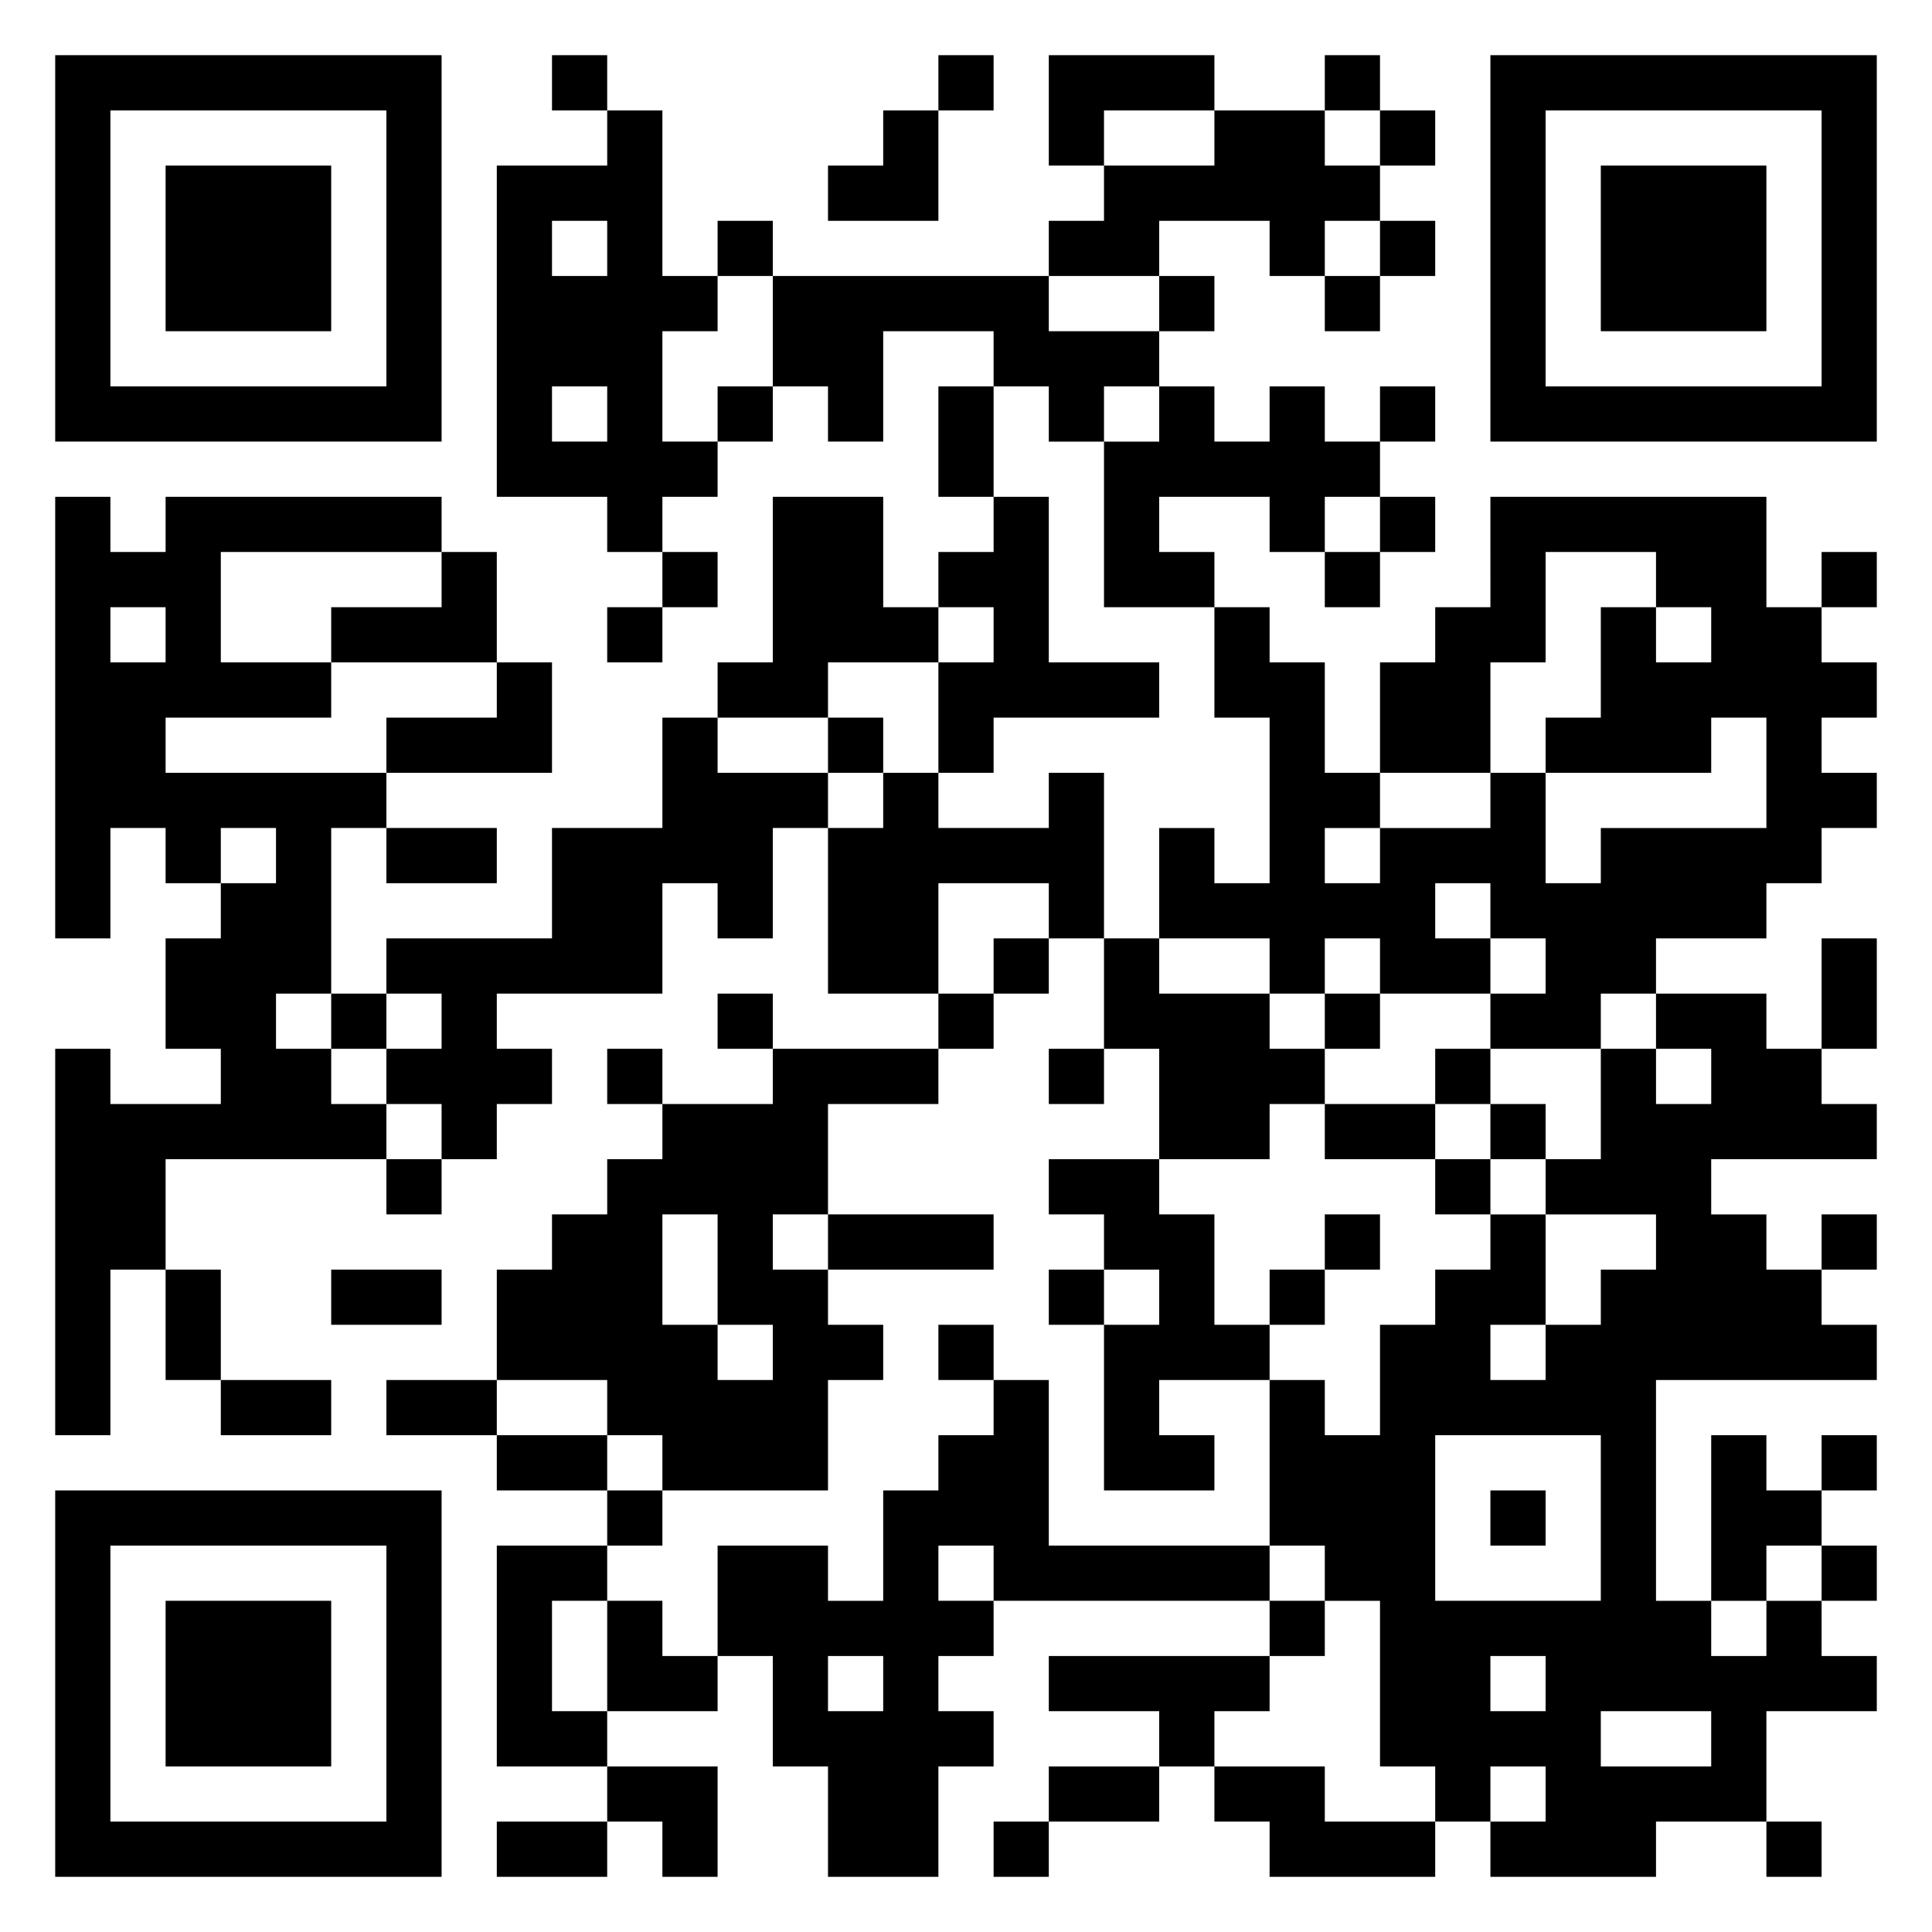 <svg xmlns="http://www.w3.org/2000/svg" viewBox="0 0 35 35"><path d="M1 1h7v7h-7zM10 1h1v1h-1zM17 1h1v1h-1zM19 1h3v1h-2v1h-1zM24 1h1v1h-1zM27 1h7v7h-7zM2 2v5h5v-5zM11 2h1v3h1v1h-1v2h1v1h-1v1h-1v-1h-2v-6h2zM16 2h1v2h-2v-1h1zM22 2h2v1h1v1h-1v1h-1v-1h-2v1h-2v-1h1v-1h2zM25 2h1v1h-1zM28 2v5h5v-5zM3 3h3v3h-3zM29 3h3v3h-3zM10 4v1h1v-1zM13 4h1v1h-1zM25 4h1v1h-1zM14 5h5v1h2v1h-1v1h-1v-1h-1v-1h-2v2h-1v-1h-1zM21 5h1v1h-1zM24 5h1v1h-1zM10 7v1h1v-1zM13 7h1v1h-1zM17 7h1v2h-1zM21 7h1v1h1v-1h1v1h1v1h-1v1h-1v-1h-2v1h1v1h-2v-3h1zM25 7h1v1h-1zM1 9h1v1h1v-1h5v1h-4v2h2v1h-3v1h4v1h-1v3h-1v1h1v1h1v1h-4v2h-1v3h-1v-7h1v1h2v-1h-1v-2h1v-1h1v-1h-1v1h-1v-1h-1v2h-1zM14 9h2v2h1v1h-2v1h-2v-1h1zM18 9h1v3h2v1h-3v1h-1v-2h1v-1h-1v-1h1zM25 9h1v1h-1zM27 9h5v2h1v1h1v1h-1v1h1v1h-1v1h-1v1h-2v1h-1v1h-2v-1h1v-1h-1v-1h-1v1h1v1h-2v-1h-1v1h-1v-1h-2v-2h1v1h1v-3h-1v-2h1v1h1v2h1v1h-1v1h1v-1h2v-1h1v2h1v-1h3v-2h-1v1h-3v-1h1v-2h1v1h1v-1h-1v-1h-2v2h-1v2h-2v-2h1v-1h1zM8 10h1v2h-3v-1h2zM12 10h1v1h-1zM24 10h1v1h-1zM33 10h1v1h-1zM2 11v1h1v-1zM11 11h1v1h-1zM9 12h1v2h-3v-1h2zM12 13h1v1h2v1h-1v2h-1v-1h-1v2h-3v1h1v1h-1v1h-1v-1h-1v-1h1v-1h-1v-1h3v-2h2zM15 13h1v1h-1zM16 14h1v1h2v-1h1v3h-1v-1h-2v2h-2v-3h1zM7 15h2v1h-2zM18 17h1v1h-1zM20 17h1v1h2v1h1v1h-1v1h-2v-2h-1zM33 17h1v2h-1zM6 18h1v1h-1zM13 18h1v1h-1zM17 18h1v1h-1zM24 18h1v1h-1zM30 18h2v1h1v1h1v1h-3v1h1v1h1v1h1v1h-4v4h1v1h1v-1h1v1h1v1h-2v2h-2v1h-3v-1h1v-1h-1v1h-1v-1h-1v-3h-1v-1h-1v-3h1v1h1v-2h1v-1h1v-1h1v2h-1v1h1v-1h1v-1h1v-1h-2v-1h1v-2h1v1h1v-1h-1zM11 19h1v1h-1zM14 19h3v1h-2v2h-1v1h1v1h1v1h-1v2h-3v-1h-1v-1h-2v-2h1v-1h1v-1h1v-1h2zM19 19h1v1h-1zM26 19h1v1h-1zM24 20h2v1h-2zM27 20h1v1h-1zM7 21h1v1h-1zM19 21h2v1h1v2h1v1h-2v1h1v1h-2v-3h1v-1h-1v-1h-1zM26 21h1v1h-1zM12 22v2h1v1h1v-1h-1v-2zM15 22h3v1h-3zM24 22h1v1h-1zM33 22h1v1h-1zM3 23h1v2h-1zM6 23h2v1h-2zM19 23h1v1h-1zM23 23h1v1h-1zM17 24h1v1h-1zM4 25h2v1h-2zM7 25h2v1h-2zM18 25h1v3h4v1h-5v-1h-1v1h1v1h-1v1h1v1h-1v2h-2v-2h-1v-2h-1v-2h2v1h1v-2h1v-1h1zM9 26h2v1h-2zM26 26v3h3v-3zM31 26h1v1h1v1h-1v1h-1zM33 26h1v1h-1zM1 27h7v7h-7zM11 27h1v1h-1zM27 27h1v1h-1zM2 28v5h5v-5zM9 28h2v1h-1v2h1v1h-2zM33 28h1v1h-1zM3 29h3v3h-3zM11 29h1v1h1v1h-2zM23 29h1v1h-1zM15 30v1h1v-1zM19 30h4v1h-1v1h-1v-1h-2zM27 30v1h1v-1zM29 31v1h2v-1zM11 32h2v2h-1v-1h-1zM19 32h2v1h-2zM22 32h2v1h2v1h-3v-1h-1zM9 33h2v1h-2zM18 33h1v1h-1zM32 33h1v1h-1z"/></svg>